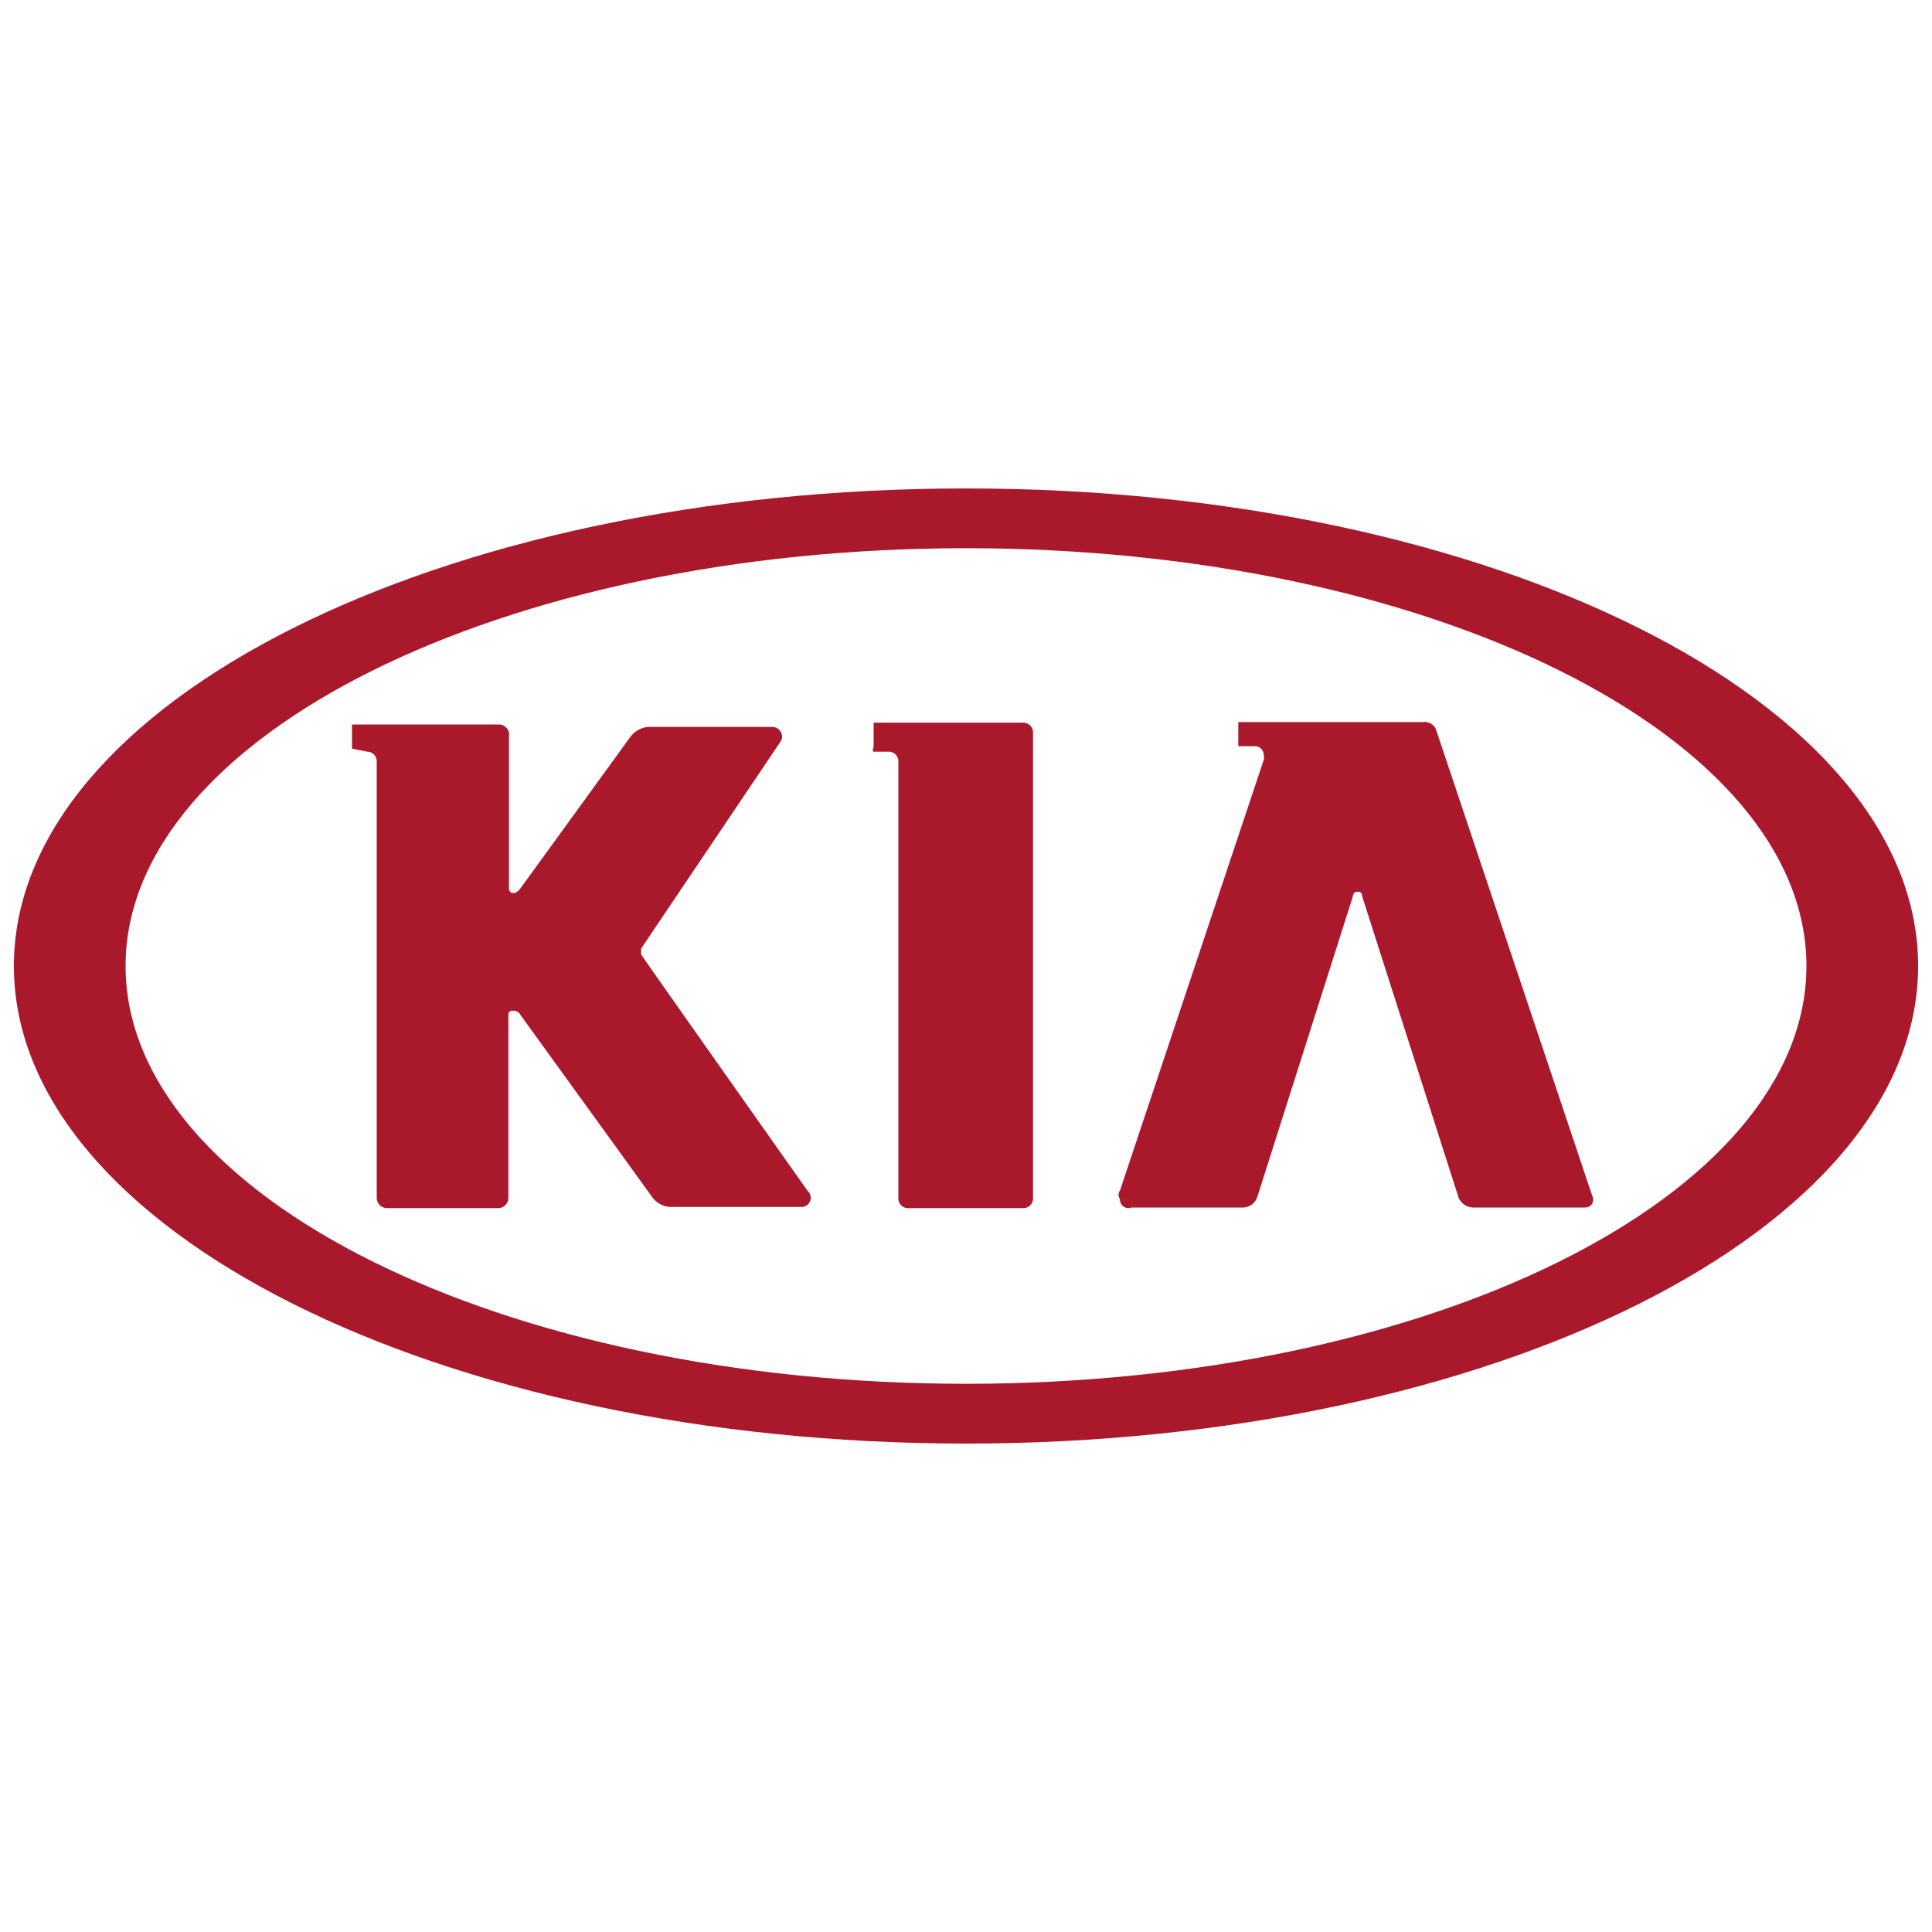 <svg xmlns="http://www.w3.org/2000/svg" viewBox="0 0 32 32"><defs><style>.a,.b{fill:#aa182c;}.b{fill-rule:evenodd;}</style></defs><title>1</title><path class="a" d="M16,8.09C7.29,8.09.23,11.63.23,16S7.29,23.91,16,23.91,31.77,20.37,31.77,16,24.71,8.09,16,8.09Zm0,14.83C8.32,22.92,2.08,19.81,2.08,16S8.32,9.08,16,9.08,29.92,12.19,29.92,16,23.68,22.92,16,22.92Z"/><path class="b" d="M14.47,12.45h.25a.16.16,0,0,1,.16.16v7.23a.16.16,0,0,0,.17.17h1.89a.16.16,0,0,0,.17-.17v-7.7a.16.16,0,0,0-.17-.17H14.47s0,0,0,0v.4S14.44,12.45,14.47,12.45Z"/><path class="b" d="M18.74,20H20.6a.26.26,0,0,0,.22-.16l1.59-5s0-.07.08-.07.07.07.07.07l1.6,5a.27.27,0,0,0,.23.16h1.86a.14.14,0,0,0,.12-.06.15.15,0,0,0,0-.14l-2.59-7.73a.21.21,0,0,0-.22-.11h-3a0,0,0,0,0-.05,0v.4s0,0,.05,0h.22a.14.14,0,0,1,.15.14.15.15,0,0,1,0,.09l-2.38,7.13a.12.12,0,0,0,0,.14A.14.14,0,0,0,18.74,20Z"/><path class="b" d="M6.08,12.45a.16.16,0,0,1,.16.16v7.23a.17.17,0,0,0,.17.17H8.25a.17.17,0,0,0,.17-.17v-3c0-.06,0-.1.08-.1a.13.13,0,0,1,.12.07v0l2.17,3a.4.4,0,0,0,.29.18h2.19a.15.15,0,0,0,.11-.26s-2.74-3.88-2.76-3.92l0,0,0,0v0a.54.54,0,0,1,0-.1h0l2.31-3.43a.15.15,0,0,0,0-.16.16.16,0,0,0-.13-.08H10.73a.42.42,0,0,0-.3.18L8.63,14.7c-.06.09-.11.09-.12.09h0a.07.07,0,0,1-.08-.08V12.14A.17.17,0,0,0,8.25,12H5.83a0,0,0,0,0,0,0v.4a0,0,0,0,0,0,0Z"/></svg>